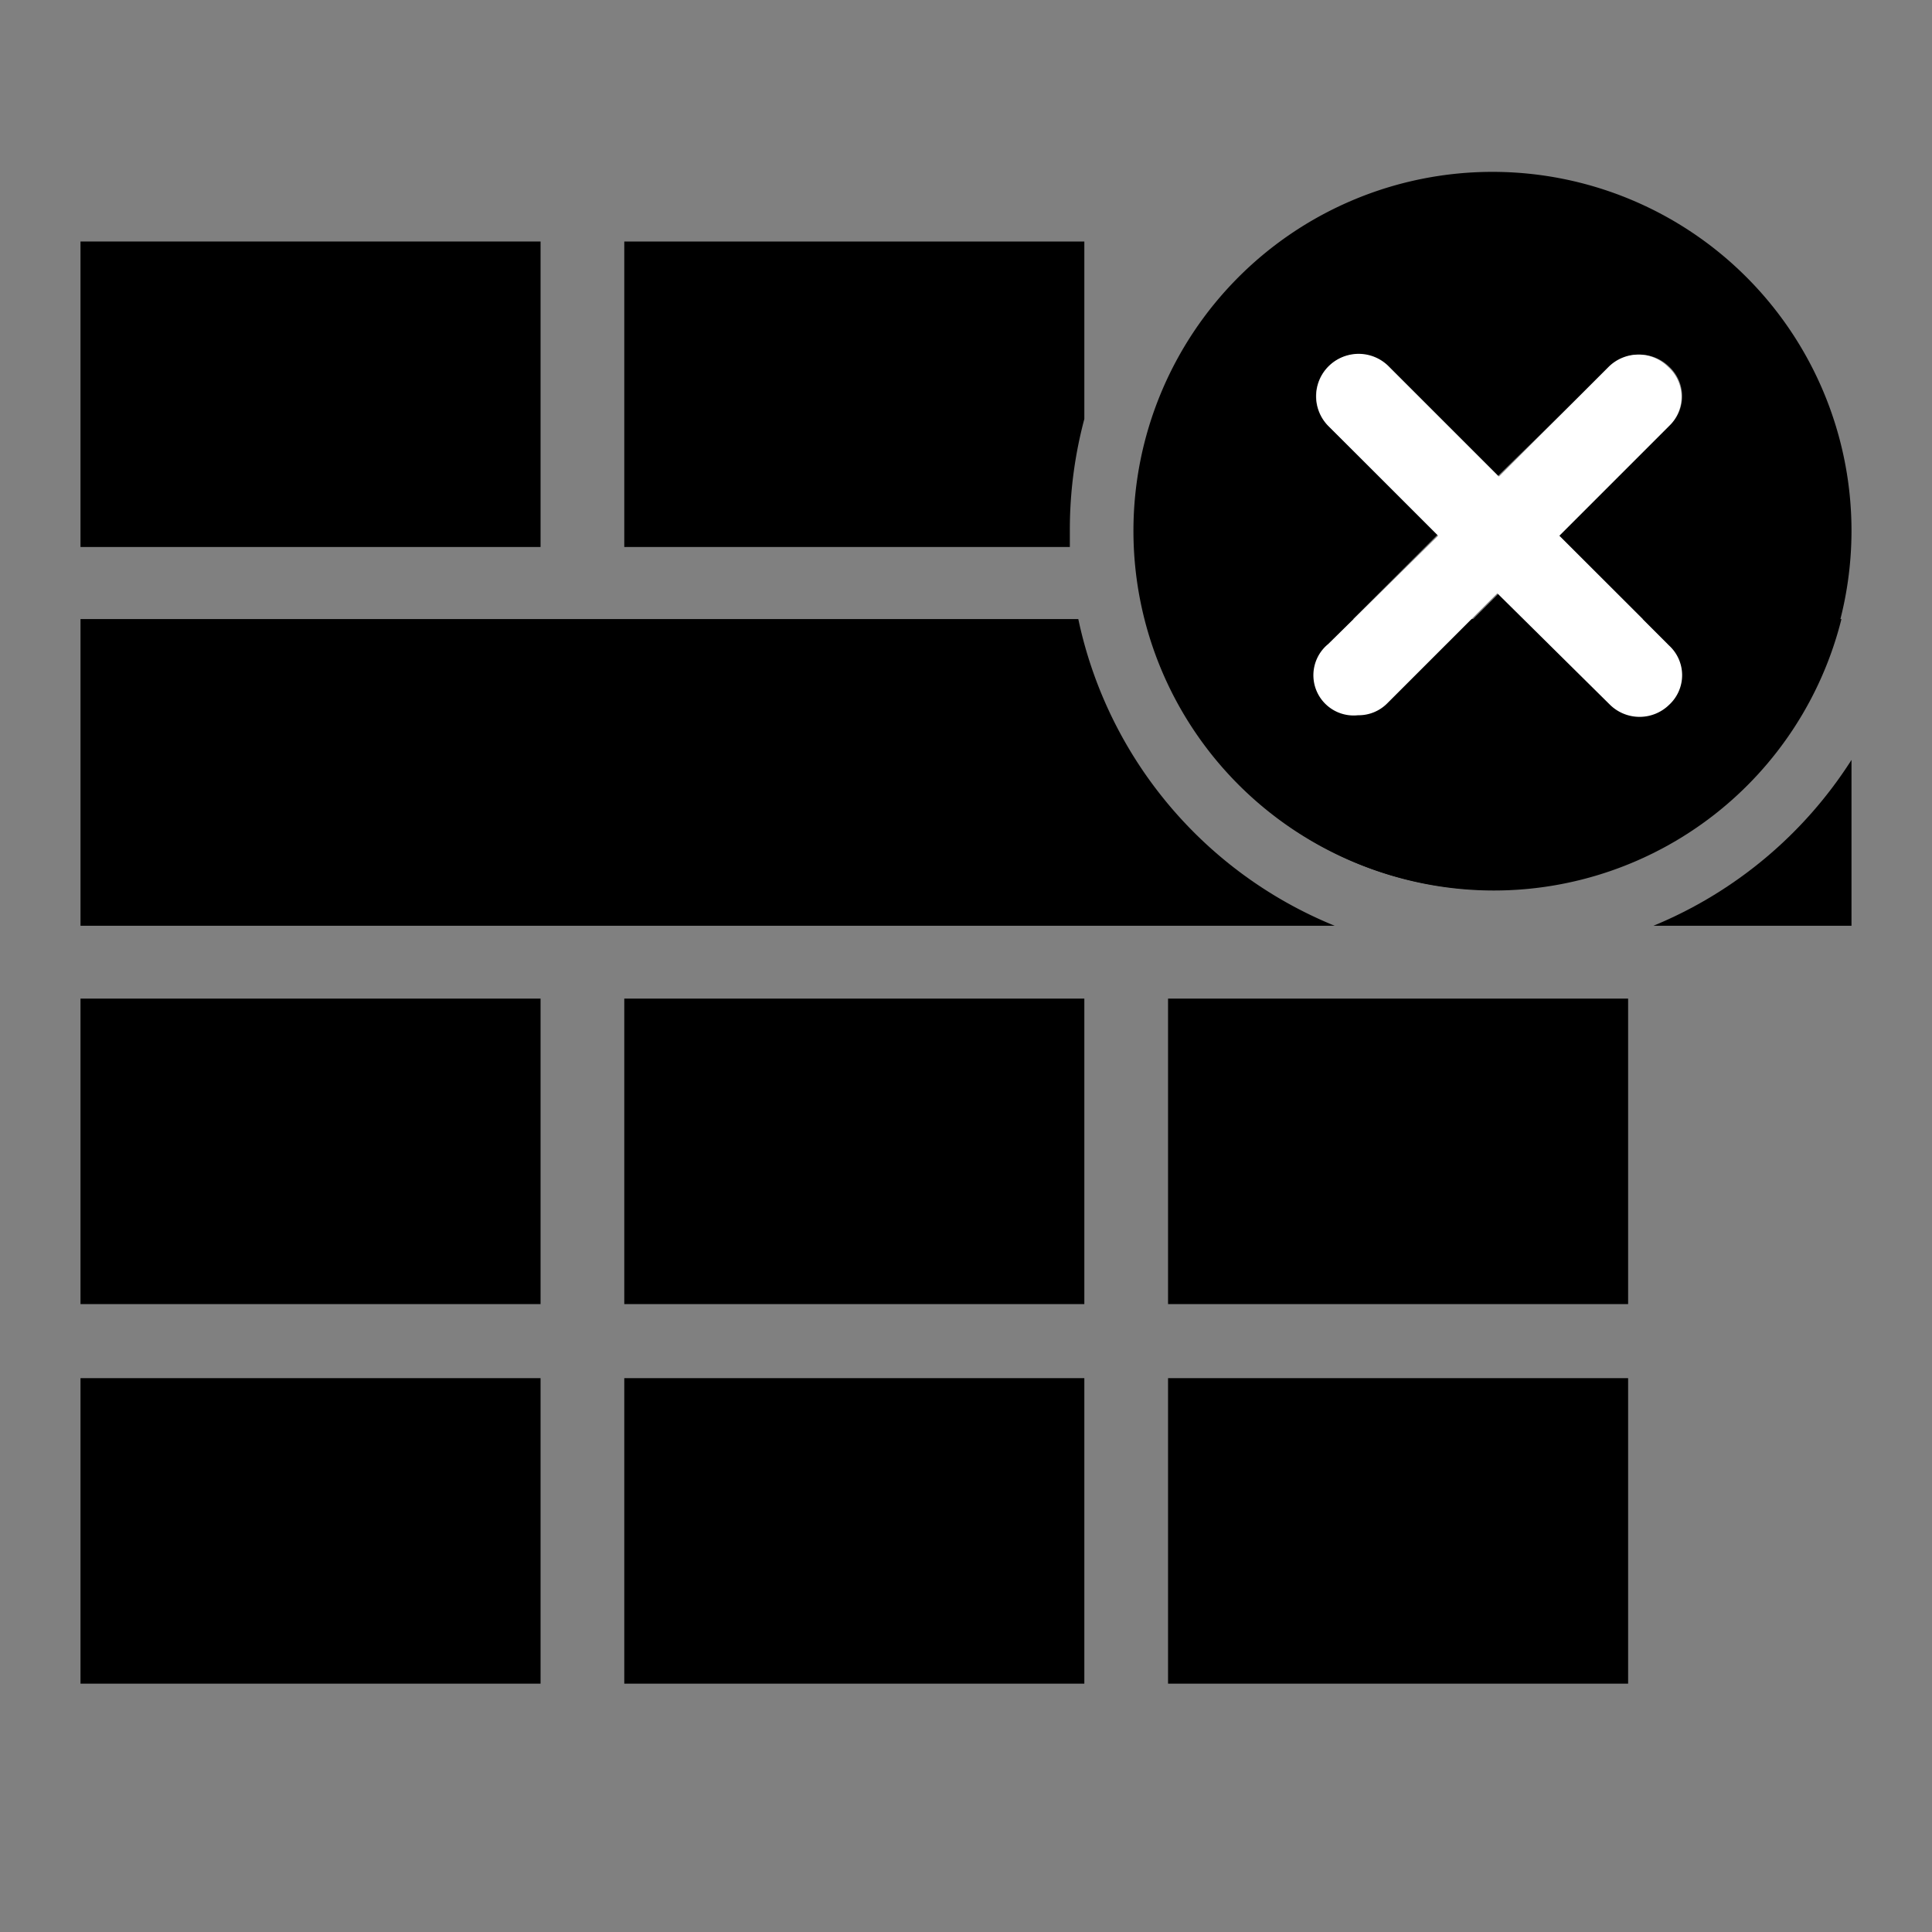<svg id="Layer_1" data-name="Layer 1" xmlns="http://www.w3.org/2000/svg" viewBox="0 0 48 48"><rect x="0" y="0" width="48" height="48" fill="#808080" stroke="none"/><defs><style>.cls-1{fill:none;}.cls-2{fill:#fff;}</style></defs><title>iconos-table</title><path class="cls-1" d="M0,0H48V48H0Z"/><rect x="2" y="6" width="11.43" height="7.59"/><rect x="2" y="24.81" width="11.43" height="7.59"/><rect x="15.51" y="24.81" width="11.43" height="7.59"/><rect x="29.02" y="24.81" width="11.43" height="7.59"/><rect x="2" y="34.24" width="11.43" height="7.59"/><rect x="15.51" y="34.24" width="11.43" height="7.59"/><rect x="29.02" y="34.24" width="11.43" height="7.59"/><path d="M46,13.19a8.92,8.92,0,1,0-8.92,8.92A8.93,8.93,0,0,0,46,13.19ZM41.44,16a1,1,0,0,1-.73,1.77,1,1,0,0,1-.74-.3l-2.73-2.73-2.73,2.73a1.05,1.05,0,0,1-1.47,0A1.05,1.05,0,0,1,33,16l2.73-2.73L33,10.58a1,1,0,1,1,1.47-1.47l2.73,2.73L40,9.11a1.05,1.05,0,0,1,1.47,0,1,1,0,0,1,0,1.47l-2.73,2.73Z"/><path class="cls-1" d="M46,13.19a8.92,8.92,0,0,0-17.84,0,9.25,9.25,0,0,0,.28,2.19H45.75A8.76,8.76,0,0,0,46,13.19Z"/><path d="M26.94,10.41V6H15.51v7.59H26.58c0-.13,0-.26,0-.4A10.66,10.66,0,0,1,26.94,10.41Z"/><path d="M46,18.88A10.65,10.65,0,0,1,41.08,23H46Z"/><path d="M28.48,15.38a8.9,8.9,0,0,0,17.27,0Z"/><path d="M26.79,15.38H2V23H33.16A10.59,10.59,0,0,1,26.79,15.38Z"/><path class="cls-2" d="M41.44,9.11a1.05,1.05,0,0,0-1.47,0l-2.73,2.73L34.51,9.11A1,1,0,1,0,33,10.58l2.73,2.73L33,16a1,1,0,0,0,.74,1.77,1,1,0,0,0,.73-.3l2.73-2.73L40,17.51a1.05,1.05,0,0,0,1.47,0,1,1,0,0,0,0-1.47l-2.73-2.73,2.73-2.73A1,1,0,0,0,41.44,9.11Z"/></svg>